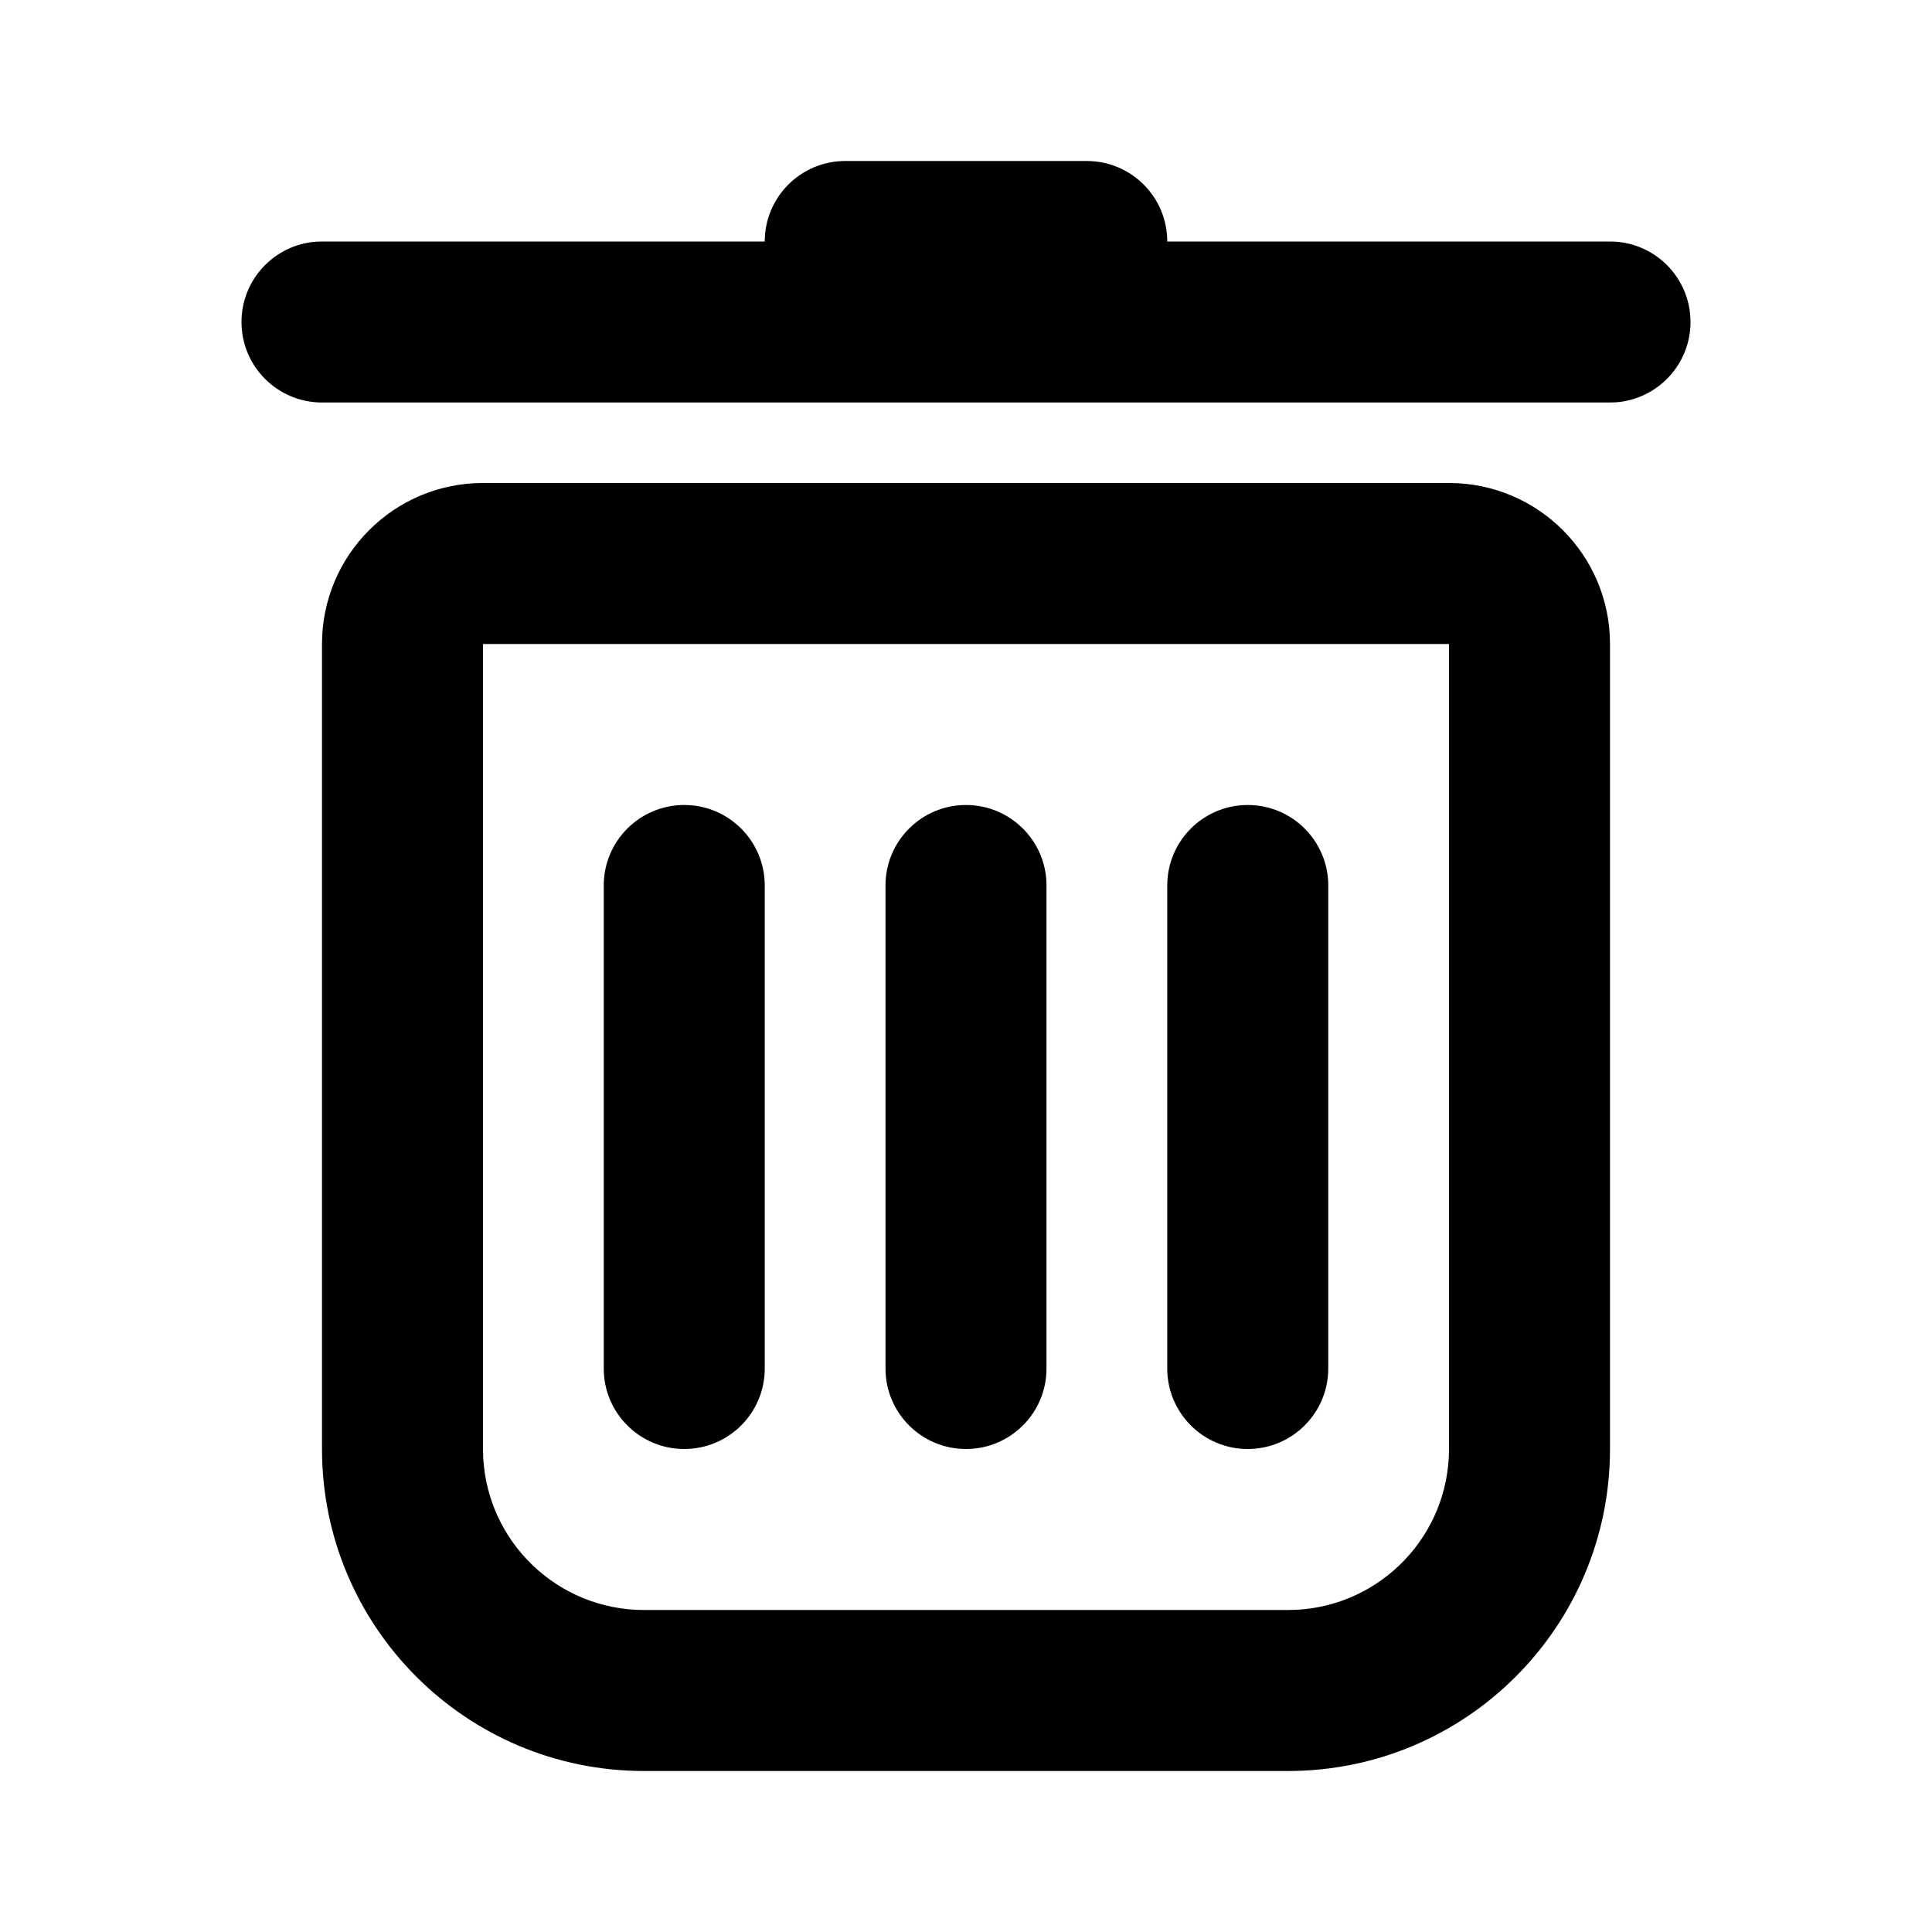 <svg class="smap-icon smap-marker-delete" fill="currentColor" focusable="false" width="48" height="48" viewBox="0 0 48 48"><path d="M36 12c2.21 0 4 1.79 4 4v20c0 4.418-3.582 8-8 8H16c-4.418 0-8-3.582-8-8V16c0-2.21 1.79-4 4-4h24zm0 4H12v20c0 2.142 1.684 3.89 3.8 3.995L16 40h16c2.142 0 3.89-1.684 3.995-3.8L36 36V16zm-19 4c1.105 0 2 .895 2 2v12c0 1.105-.895 2-2 2s-2-.895-2-2V22c0-1.105.895-2 2-2zm7 0c1.105 0 2 .895 2 2v12c0 1.105-.895 2-2 2s-2-.895-2-2V22c0-1.105.895-2 2-2zm7 0c1.105 0 2 .895 2 2v12c0 1.105-.895 2-2 2s-2-.895-2-2V22c0-1.105.895-2 2-2zM27 4c1.105 0 2 .895 2 2h11c1.105 0 2 .895 2 2 0 1.054-.816 1.918-1.85 1.995L40 10H8c-1.105 0-2-.895-2-2 0-1.054.816-1.918 1.85-1.995L8 6h11c0-1.105.895-2 2-2h6z"></path></svg>